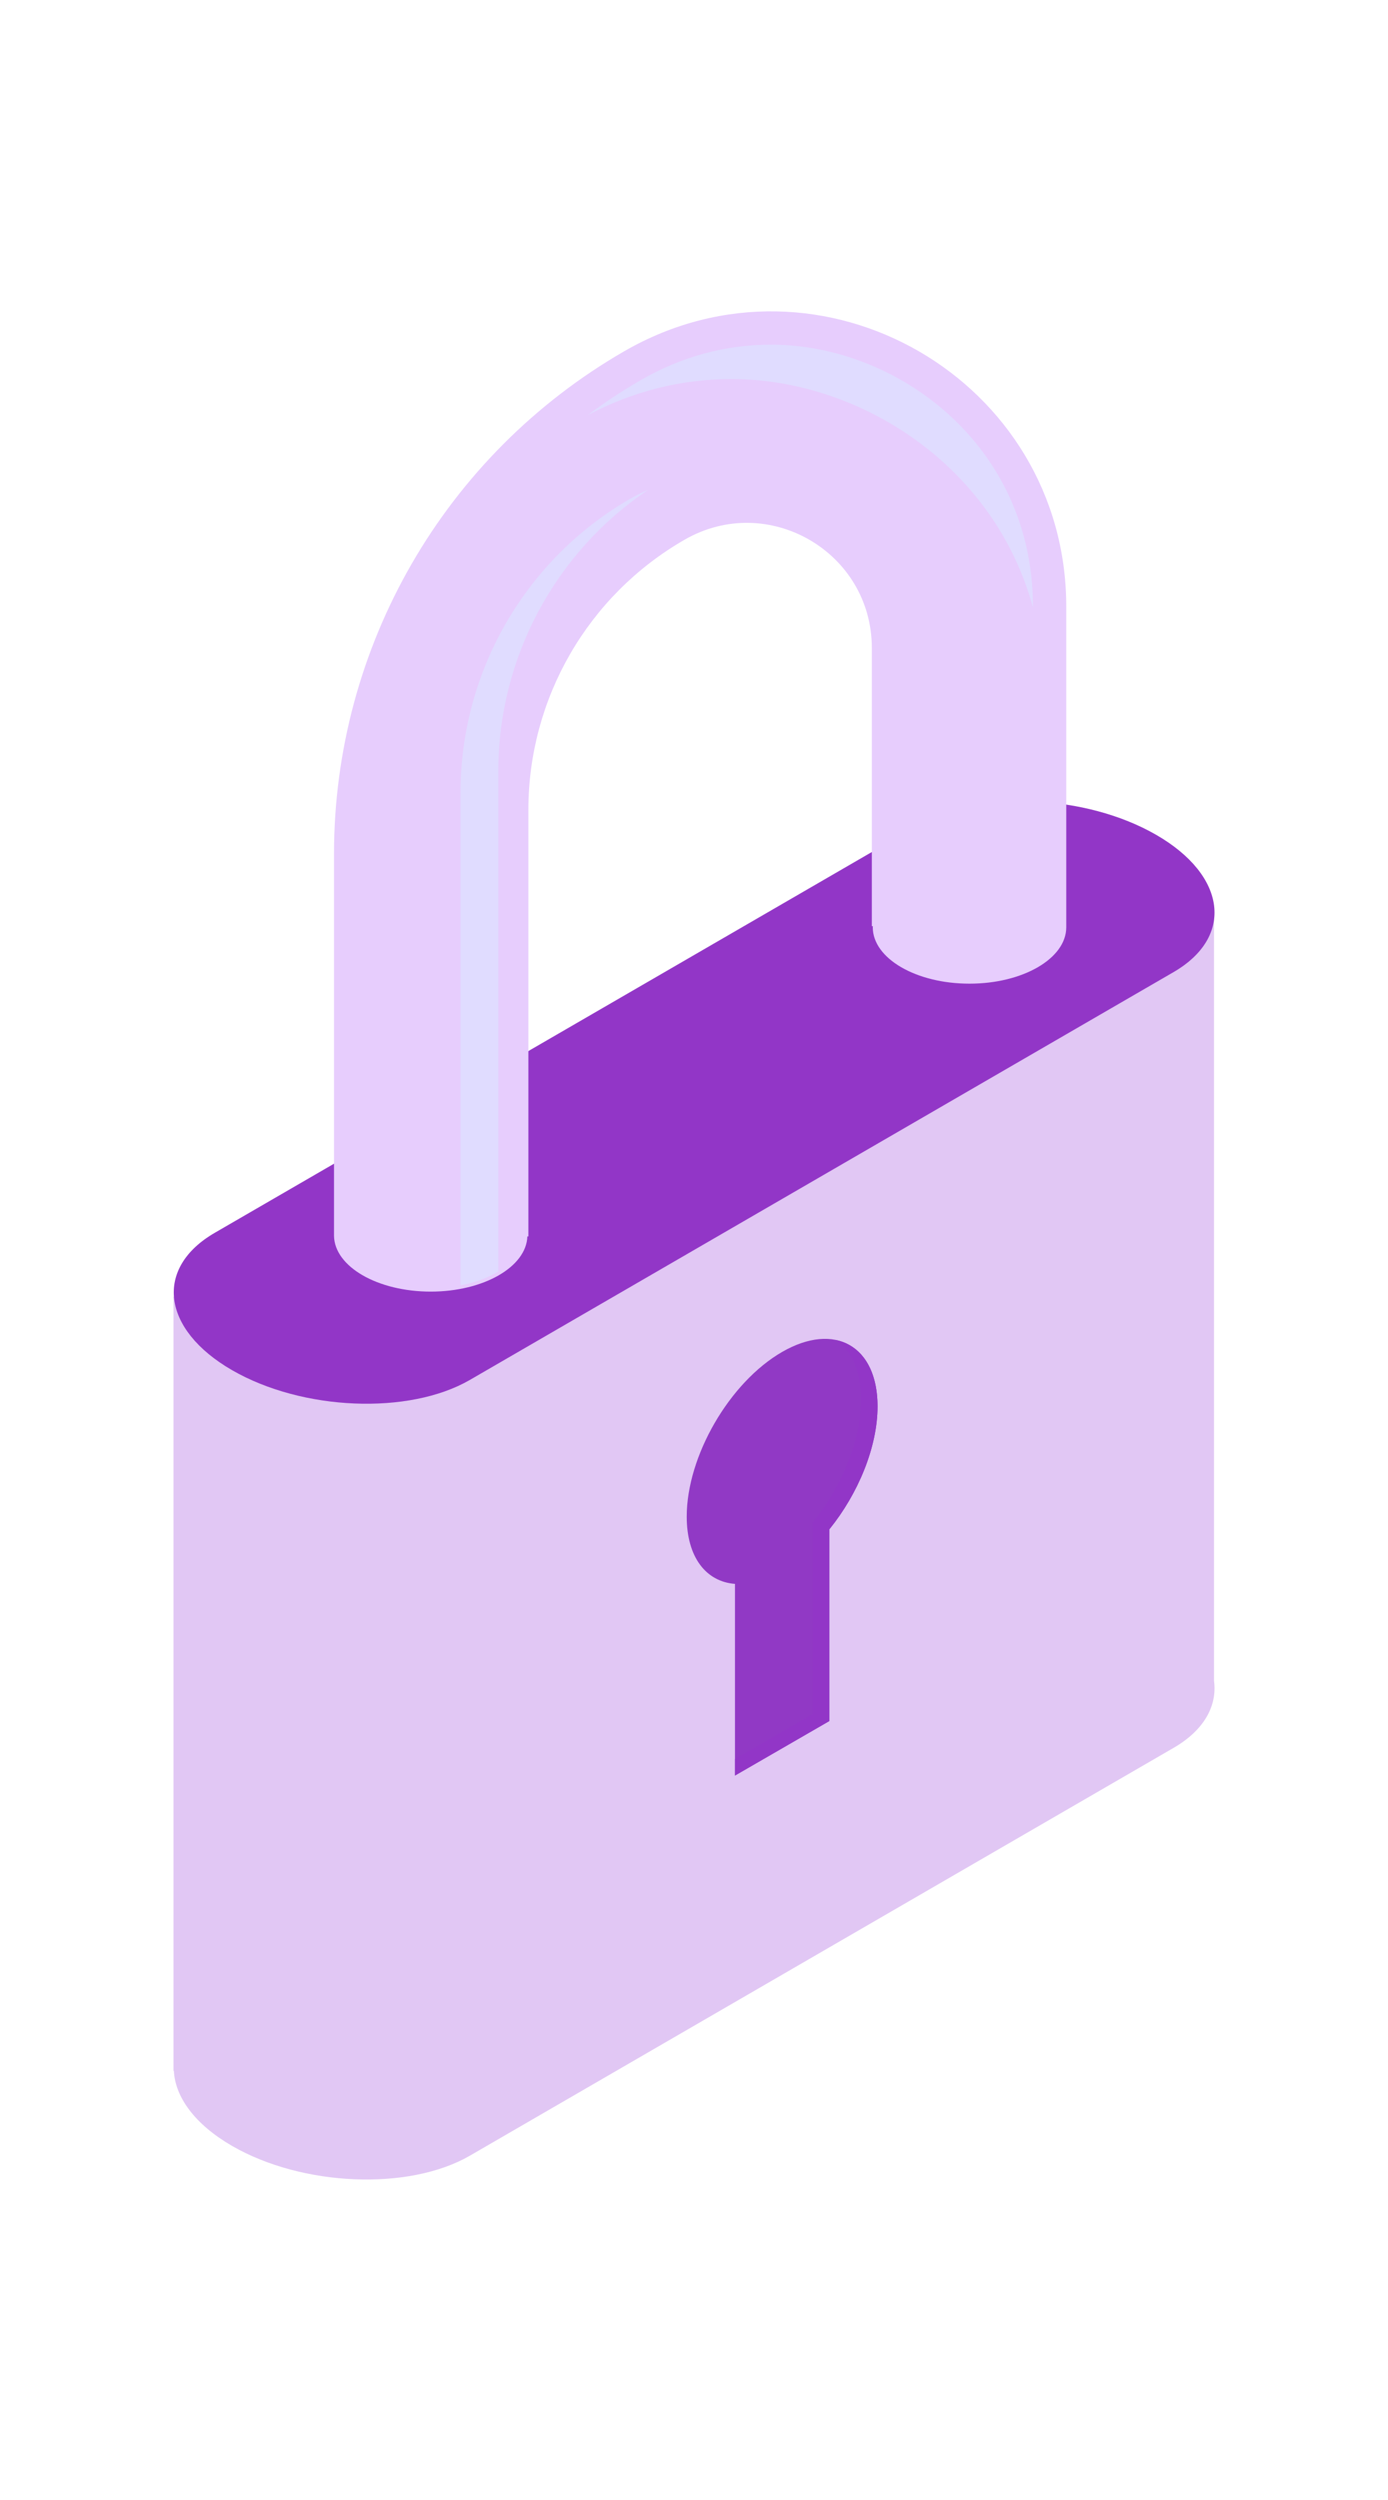 <svg width="25" height="45" viewBox="0 0 25 45" fill="none" xmlns="http://www.w3.org/2000/svg">
<path d="M3.125 23.343L21.866 16.355V30.253C21.927 30.705 21.688 31.145 21.134 31.464L8.462 38.803C7.364 39.437 5.447 39.358 4.179 38.626C3.509 38.239 3.154 37.746 3.132 37.275L3.125 37.277V23.343Z" fill="#E1C7F4"/>
<path d="M8.461 24.84L21.134 17.5C22.232 16.866 22.094 15.759 20.826 15.028C19.559 14.296 17.641 14.216 16.543 14.85L3.871 22.189C2.773 22.823 2.911 23.93 4.178 24.662C5.446 25.394 7.364 25.473 8.461 24.84Z" fill="#9236C7"/>
<path d="M11.246 6.321C14.785 4.282 19.205 6.837 19.205 10.921C19.205 10.921 19.205 16.687 19.205 16.691C19.205 17.252 18.425 17.706 17.462 17.706C16.5 17.706 15.72 17.252 15.72 16.691C15.72 16.685 15.721 16.678 15.722 16.671H15.703V11.664C15.703 9.934 13.832 8.852 12.332 9.714C10.591 10.714 9.517 12.569 9.517 14.578V22.255H9.499C9.48 22.806 8.708 23.249 7.758 23.249C6.801 23.249 6.025 22.8 6.016 22.245V15.371C6.016 11.636 8.01 8.186 11.246 6.321Z" fill="#E7CDFD"/>
<path d="M11.349 8.979C11.455 8.918 11.564 8.865 11.674 8.817C9.999 9.942 8.975 11.845 8.975 13.879V22.888C8.788 23 8.556 23.087 8.295 23.137V14.264C8.295 12.09 9.465 10.065 11.349 8.979Z" fill="#E0DCFF"/>
<path d="M14.889 8.056C16.461 8.056 17.75 9.335 17.75 10.908V17.545C17.763 17.597 16.774 17.517 16.751 17.425V10.788C16.751 9.506 15.892 8.419 14.726 8.061C14.78 8.058 14.834 8.056 14.889 8.056Z" fill="#E7CDFD"/>
<path d="M13.176 6.823C12.271 6.823 11.401 7.043 10.585 7.473C10.89 7.245 11.21 7.033 11.545 6.84C12.278 6.418 13.066 6.204 13.888 6.204C16.157 6.204 18.605 8.007 18.605 10.921V10.934C17.904 8.36 15.463 6.823 13.176 6.823Z" fill="#E0DCFF"/>
<path d="M7.36 16.424V23.161C7.017 23.113 6.714 23.006 6.489 22.858C6.453 22.782 6.43 22.703 6.428 22.622V15.749C6.428 12.778 7.36 13.395 7.36 16.424Z" fill="#E7CDFD"/>
<path d="M12.369 27.299C12.369 26.21 13.138 24.883 14.087 24.335C15.036 23.788 15.806 24.226 15.806 25.315C15.806 26.049 15.455 26.89 14.937 27.529V30.979L13.238 31.96V28.51C12.719 28.47 12.369 28.033 12.369 27.299Z" fill="#9139C5"/>
<path d="M14.64 30.852V27.402C15.159 26.764 15.509 25.922 15.509 25.188C15.509 24.676 15.337 24.31 15.059 24.121C15.509 24.216 15.806 24.64 15.806 25.315C15.806 26.049 15.455 26.89 14.937 27.529V30.979L13.238 31.96V31.662L14.64 30.852Z" fill="#9236C7"/>
</svg>

